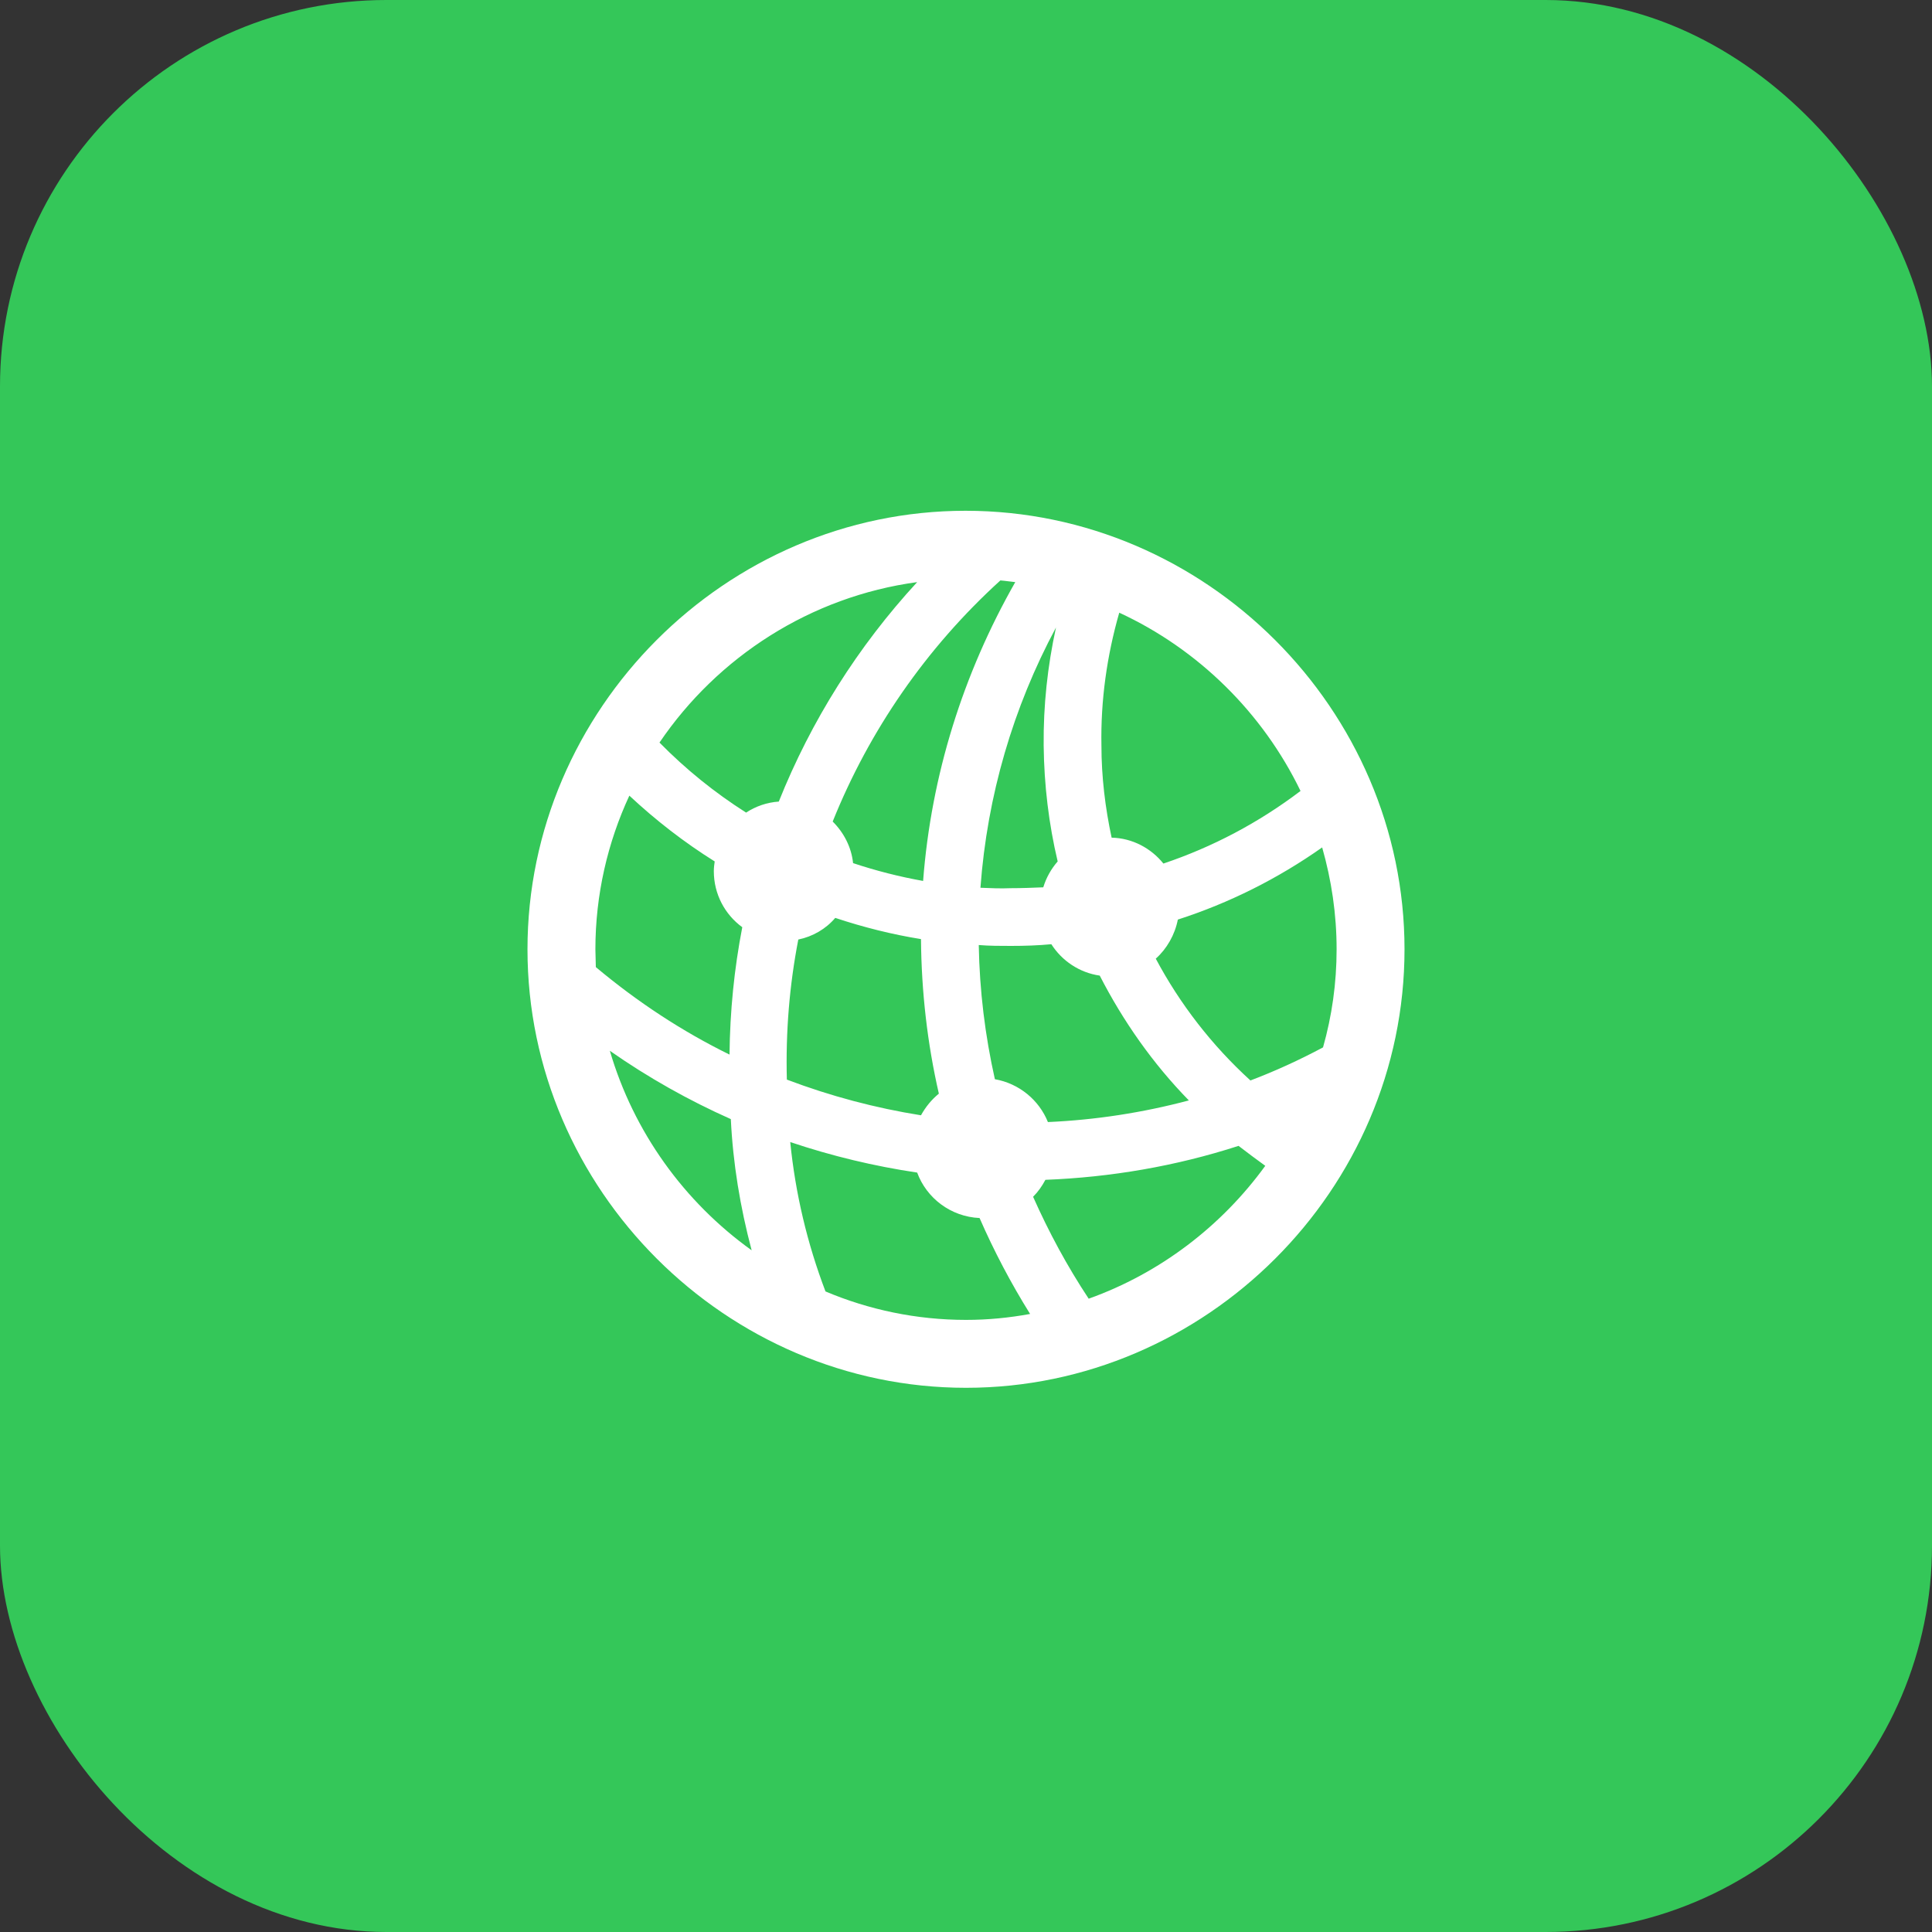 <svg width="40" height="40" viewBox="0 0 40 40" fill="none" xmlns="http://www.w3.org/2000/svg">
<rect x="0" y="0" width="40" height="40" fill="#333333" stroke="none"/>
<rect width="40" height="40" rx="8" fill="#34C759"/>
<g clip-path="url(#clip0_1378_8357)">
<path d="M20 28.733C24.966 28.733 29.079 24.629 29.079 19.654C29.079 14.688 24.966 10.575 19.991 10.575C15.025 10.575 10.921 14.688 10.921 19.654C10.921 24.629 15.034 28.733 20 28.733ZM17.662 17.87C17.627 17.536 17.469 17.237 17.24 17.009C17.996 15.128 19.174 13.414 20.712 12.017C20.817 12.025 20.923 12.043 21.02 12.052C19.939 13.95 19.279 16.051 19.112 18.239C18.62 18.151 18.137 18.028 17.662 17.87ZM13.654 15.374C14.858 13.599 16.783 12.351 18.989 12.052C17.759 13.388 16.792 14.926 16.124 16.596C15.878 16.613 15.649 16.692 15.447 16.824C14.797 16.411 14.199 15.928 13.654 15.374ZM22.804 15.435C22.786 14.504 22.918 13.572 23.173 12.685C24.808 13.44 26.144 14.759 26.926 16.376C26.056 17.035 25.106 17.536 24.087 17.879C23.832 17.562 23.445 17.352 23.015 17.343C22.883 16.727 22.804 16.086 22.804 15.435ZM21.608 15.435C21.617 16.253 21.714 17.061 21.898 17.835C21.767 17.984 21.661 18.169 21.6 18.371C21.38 18.38 21.151 18.389 20.923 18.389C20.721 18.398 20.51 18.389 20.299 18.38C20.439 16.473 20.976 14.645 21.863 12.992C21.688 13.792 21.6 14.609 21.608 15.435ZM12.327 19.654C12.327 18.52 12.582 17.439 13.03 16.473C13.575 16.982 14.164 17.439 14.797 17.835C14.788 17.896 14.779 17.967 14.779 18.037C14.779 18.512 15.008 18.934 15.368 19.197C15.201 20.059 15.113 20.938 15.104 21.834C14.12 21.351 13.197 20.744 12.336 20.023C12.336 19.9 12.327 19.777 12.327 19.654ZM27.673 19.654C27.673 20.357 27.576 21.034 27.392 21.685C26.899 21.948 26.398 22.177 25.889 22.37C25.089 21.641 24.43 20.788 23.929 19.848C24.157 19.645 24.324 19.355 24.386 19.039C25.449 18.696 26.451 18.195 27.374 17.545C27.567 18.222 27.673 18.925 27.673 19.654ZM16.291 22.352C16.265 21.368 16.344 20.401 16.528 19.452C16.827 19.391 17.1 19.232 17.293 19.004C17.873 19.197 18.471 19.347 19.068 19.443C19.077 20.533 19.2 21.605 19.438 22.643C19.288 22.766 19.165 22.915 19.068 23.091C18.128 22.941 17.196 22.695 16.291 22.352ZM20.932 19.584C21.213 19.584 21.494 19.575 21.767 19.549C21.986 19.892 22.347 20.138 22.769 20.199C23.252 21.14 23.867 22.019 24.614 22.783C23.656 23.038 22.672 23.188 21.696 23.231C21.512 22.774 21.099 22.432 20.598 22.344C20.395 21.439 20.281 20.516 20.264 19.566C20.483 19.584 20.712 19.584 20.932 19.584ZM12.626 21.755C13.417 22.309 14.261 22.783 15.131 23.17C15.175 24.084 15.324 24.989 15.562 25.886C14.164 24.884 13.118 23.434 12.626 21.755ZM20 27.327C18.972 27.327 17.987 27.116 17.091 26.738C16.713 25.745 16.467 24.708 16.361 23.645C17.223 23.935 18.102 24.145 18.989 24.277C19.183 24.805 19.684 25.191 20.281 25.218C20.58 25.903 20.932 26.571 21.327 27.204C20.896 27.283 20.457 27.327 20 27.327ZM21.389 24.778C21.494 24.673 21.573 24.559 21.644 24.427C22.997 24.374 24.342 24.145 25.643 23.724C25.827 23.864 26.012 24.005 26.196 24.137C25.291 25.385 24.017 26.36 22.54 26.888C22.092 26.211 21.714 25.508 21.389 24.778Z" fill="white"/>
</g>
<defs>
<clipPath id="clip0_1378_8357">
<rect width="28" height="28" fill="white" transform="translate(6 6)"/>
</clipPath>
</defs>
</svg>
